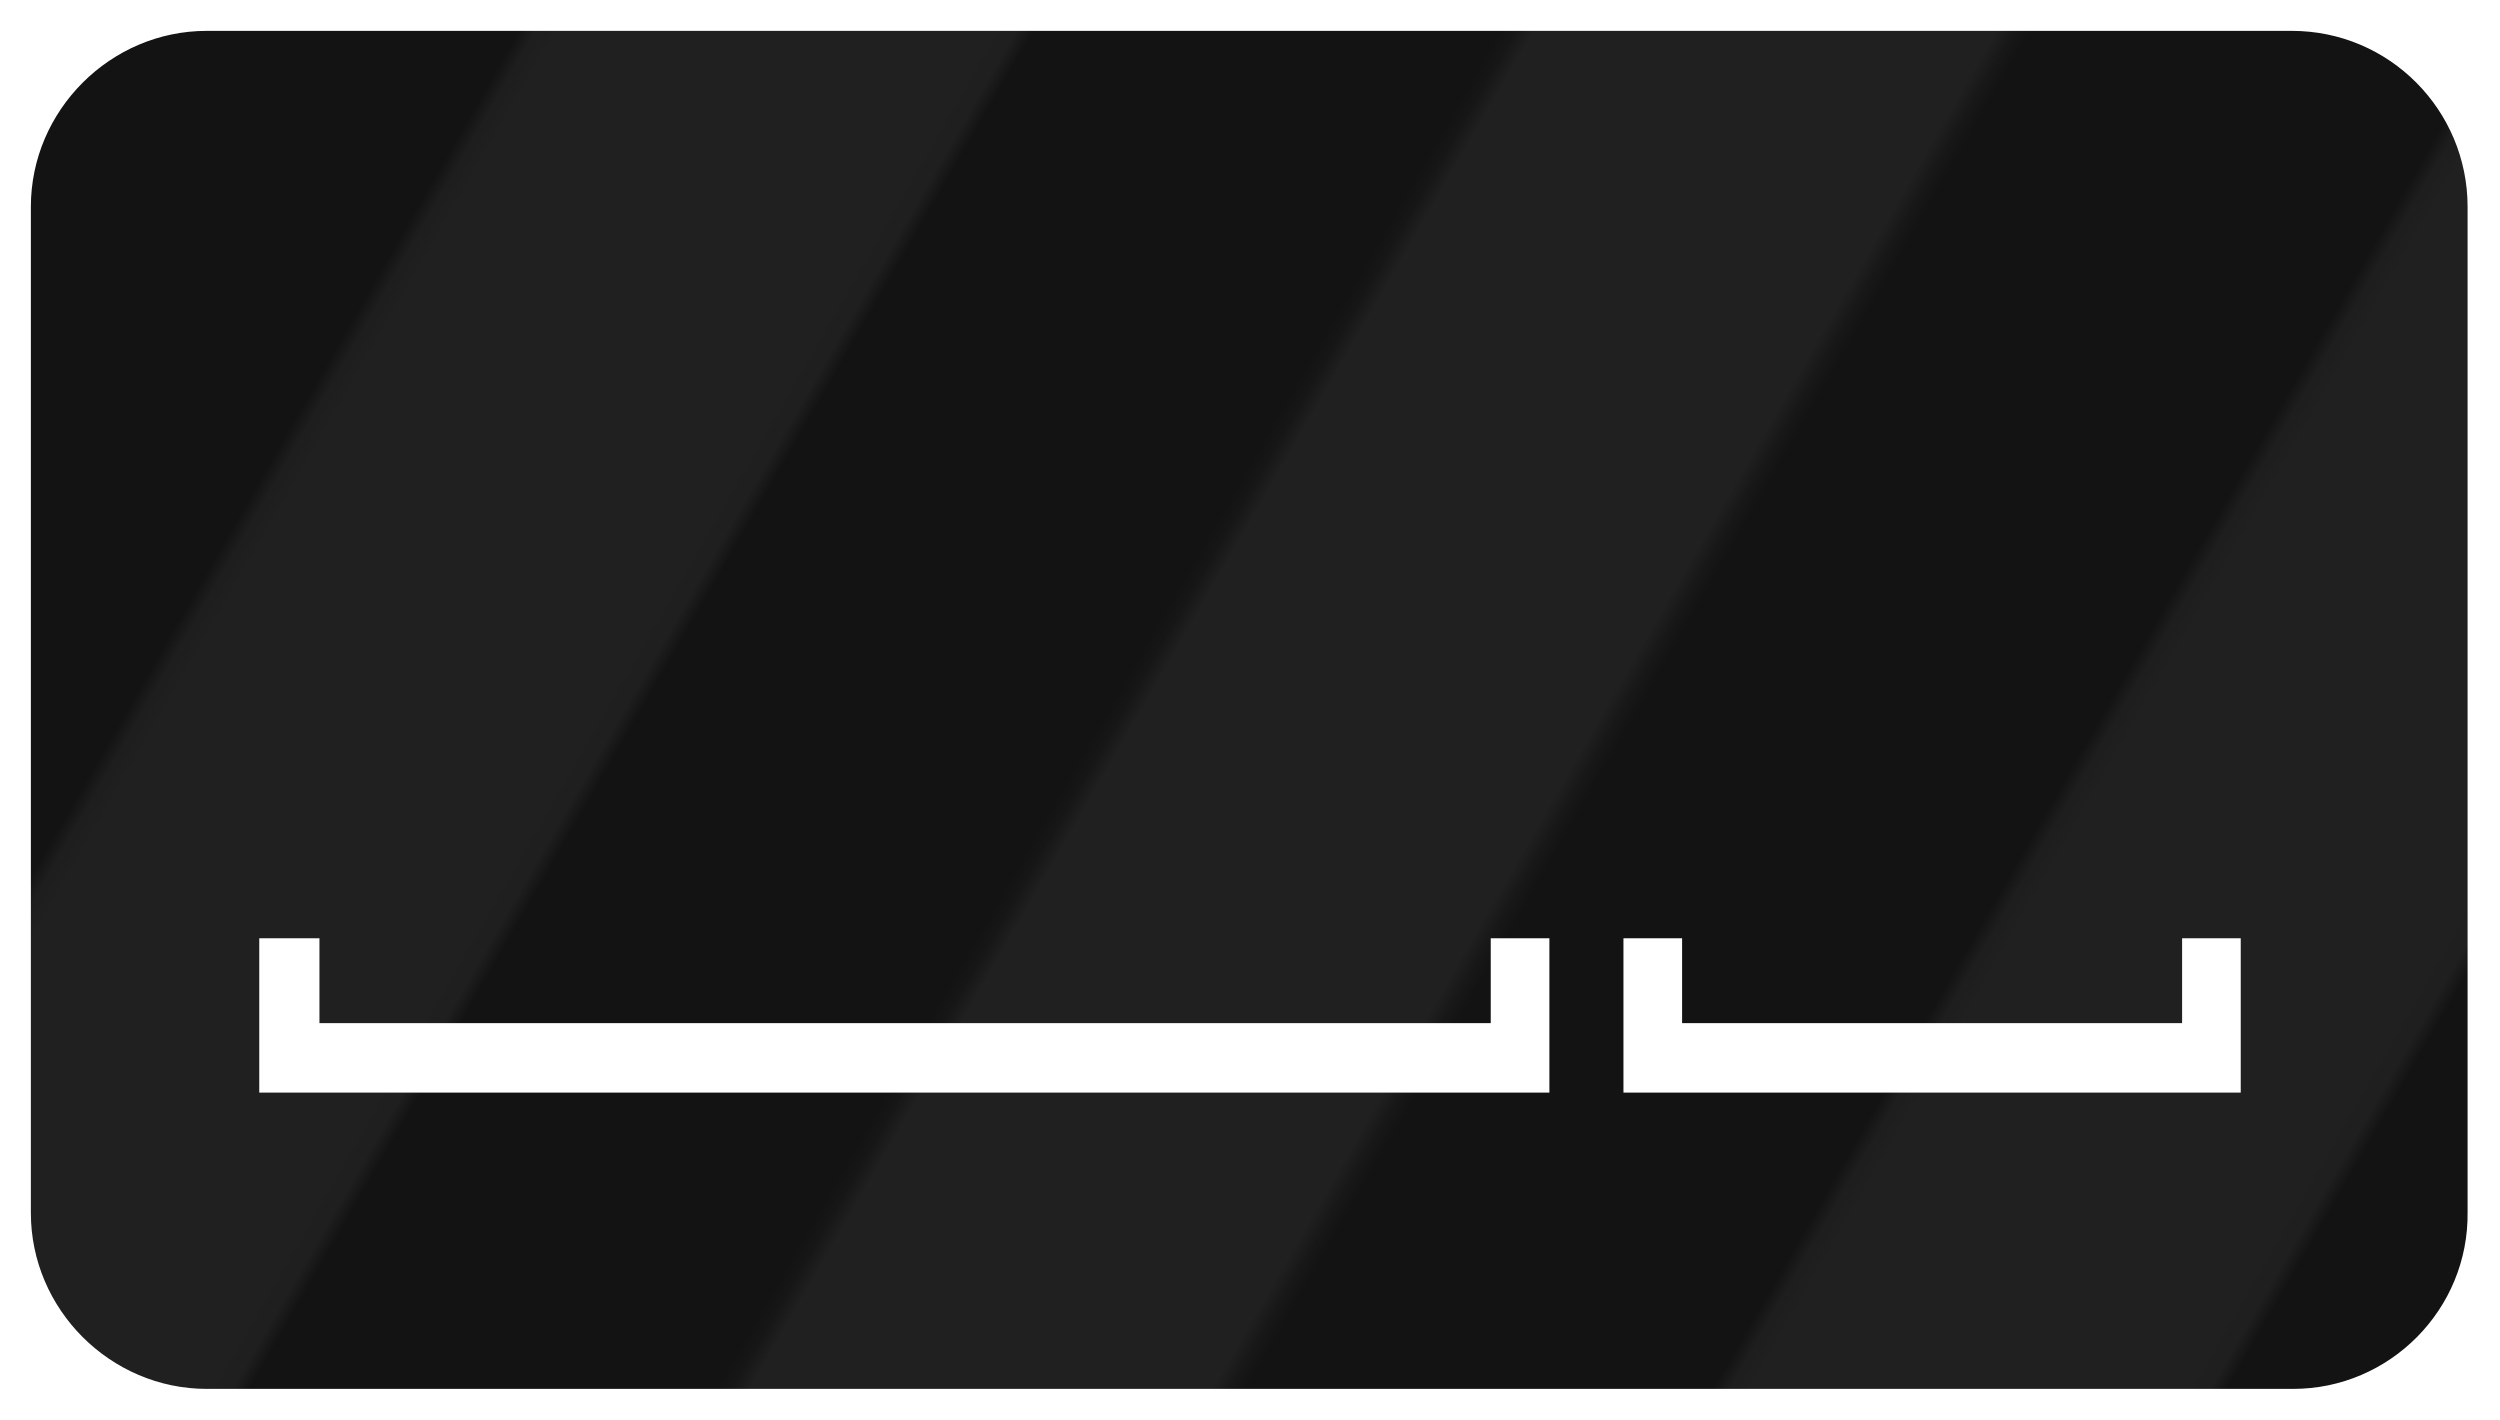 <?xml version="1.0" encoding="utf-8"?>
<!-- Generator: Adobe Illustrator 19.2.1, SVG Export Plug-In . SVG Version: 6.00 Build 0)  -->
<svg version="1.1" id="Layer_1" xmlns="http://www.w3.org/2000/svg" xmlns:xlink="http://www.w3.org/1999/xlink" x="0px" y="0px"
	 viewBox="0 0 162 92" style="enable-background:new 0 0 162 92;" xml:space="preserve">
<style type="text/css">
	.st0{fill:none;}
	.st1{fill:#131313;}
	.st2{fill:#202020;}
	.st3{fill:url(#SVGID_1_);stroke:#FFFFFF;stroke-width:2;stroke-miterlimit:10;}
	.st4{fill:#FFFFFF;}
</style>
<pattern  y="92" width="443.9" height="1287.3" patternUnits="userSpaceOnUse" id="New_Pattern_Swatch_61" viewBox="0 -1287.3 443.9 1287.3" style="overflow:visible;">
	<g>
		<rect y="-1287.3" class="st0" width="443.9" height="1287.3"/>
		<g>
			<g>
				<g>
					<g>
						<rect y="-1287.3" class="st1" width="30.9" height="1287.3"/>
						<rect x="27.7" y="-1287.3" class="st2" width="35" height="1287.3"/>
					</g>
				</g>
				<g>
					<g>
						<g>
							<rect x="55.5" y="-1287.3" class="st1" width="30.9" height="1287.3"/>
							<rect x="83.2" y="-1287.3" class="st2" width="34" height="1287.3"/>
						</g>
					</g>
				</g>
			</g>
			<g>
				<g>
					<g>
						<rect x="111" y="-1287.3" class="st1" width="30.9" height="1287.3"/>
						<rect x="138.7" y="-1287.3" class="st2" width="35" height="1287.3"/>
					</g>
				</g>
				<g>
					<g>
						<g>
							<rect x="166.5" y="-1287.3" class="st1" width="30.9" height="1287.3"/>
							<rect x="194.2" y="-1287.3" class="st2" width="35.3" height="1287.3"/>
						</g>
					</g>
				</g>
			</g>
			<g>
				<g>
					<g>
						<rect x="221.9" y="-1287.3" class="st1" width="30.9" height="1287.3"/>
						<rect x="249.7" y="-1287.3" class="st2" width="35" height="1287.3"/>
					</g>
				</g>
				<g>
					<g>
						<g>
							<rect x="277.4" y="-1287.3" class="st1" width="30.9" height="1287.3"/>
							<rect x="305.2" y="-1287.3" class="st2" width="34" height="1287.3"/>
						</g>
					</g>
				</g>
			</g>
			<g>
				<g>
					<g>
						<rect x="332.9" y="-1287.3" class="st1" width="30.9" height="1287.3"/>
						<rect x="360.7" y="-1287.3" class="st2" width="35" height="1287.3"/>
					</g>
				</g>
				<g>
					<g>
						<g>
							<rect x="388.4" y="-1287.3" class="st1" width="30.9" height="1287.3"/>
							<rect x="416.1" y="-1287.3" class="st2" width="27.7" height="1287.3"/>
						</g>
					</g>
				</g>
			</g>
		</g>
	</g>
</pattern>
<pattern  id="SVGID_1_" xlink:href="#New_Pattern_Swatch_61" patternTransform="matrix(0.866 0.5 0.5 -0.866 -1435.094 -16488.703)">
</pattern>
<path class="st3" d="M148.6,91H13.4C6.6,91,1,85.4,1,78.6V13.4C1,6.6,6.6,1,13.4,1h135.1c6.9,0,12.4,5.6,12.4,12.4v65.1
	C161,85.4,155.4,91,148.6,91z"/>
<g>
	<path class="st4" d="M20.7,60.8v5.5h75.9v-5.5h3.8v10H16.8v-10C16.8,60.8,20.7,60.8,20.7,60.8z"/>
</g>
<g>
	<path class="st4" d="M109,60.8v5.5h32.4v-5.5h3.8v10h-40v-10C105.2,60.8,109,60.8,109,60.8z"/>
</g>
</svg>
